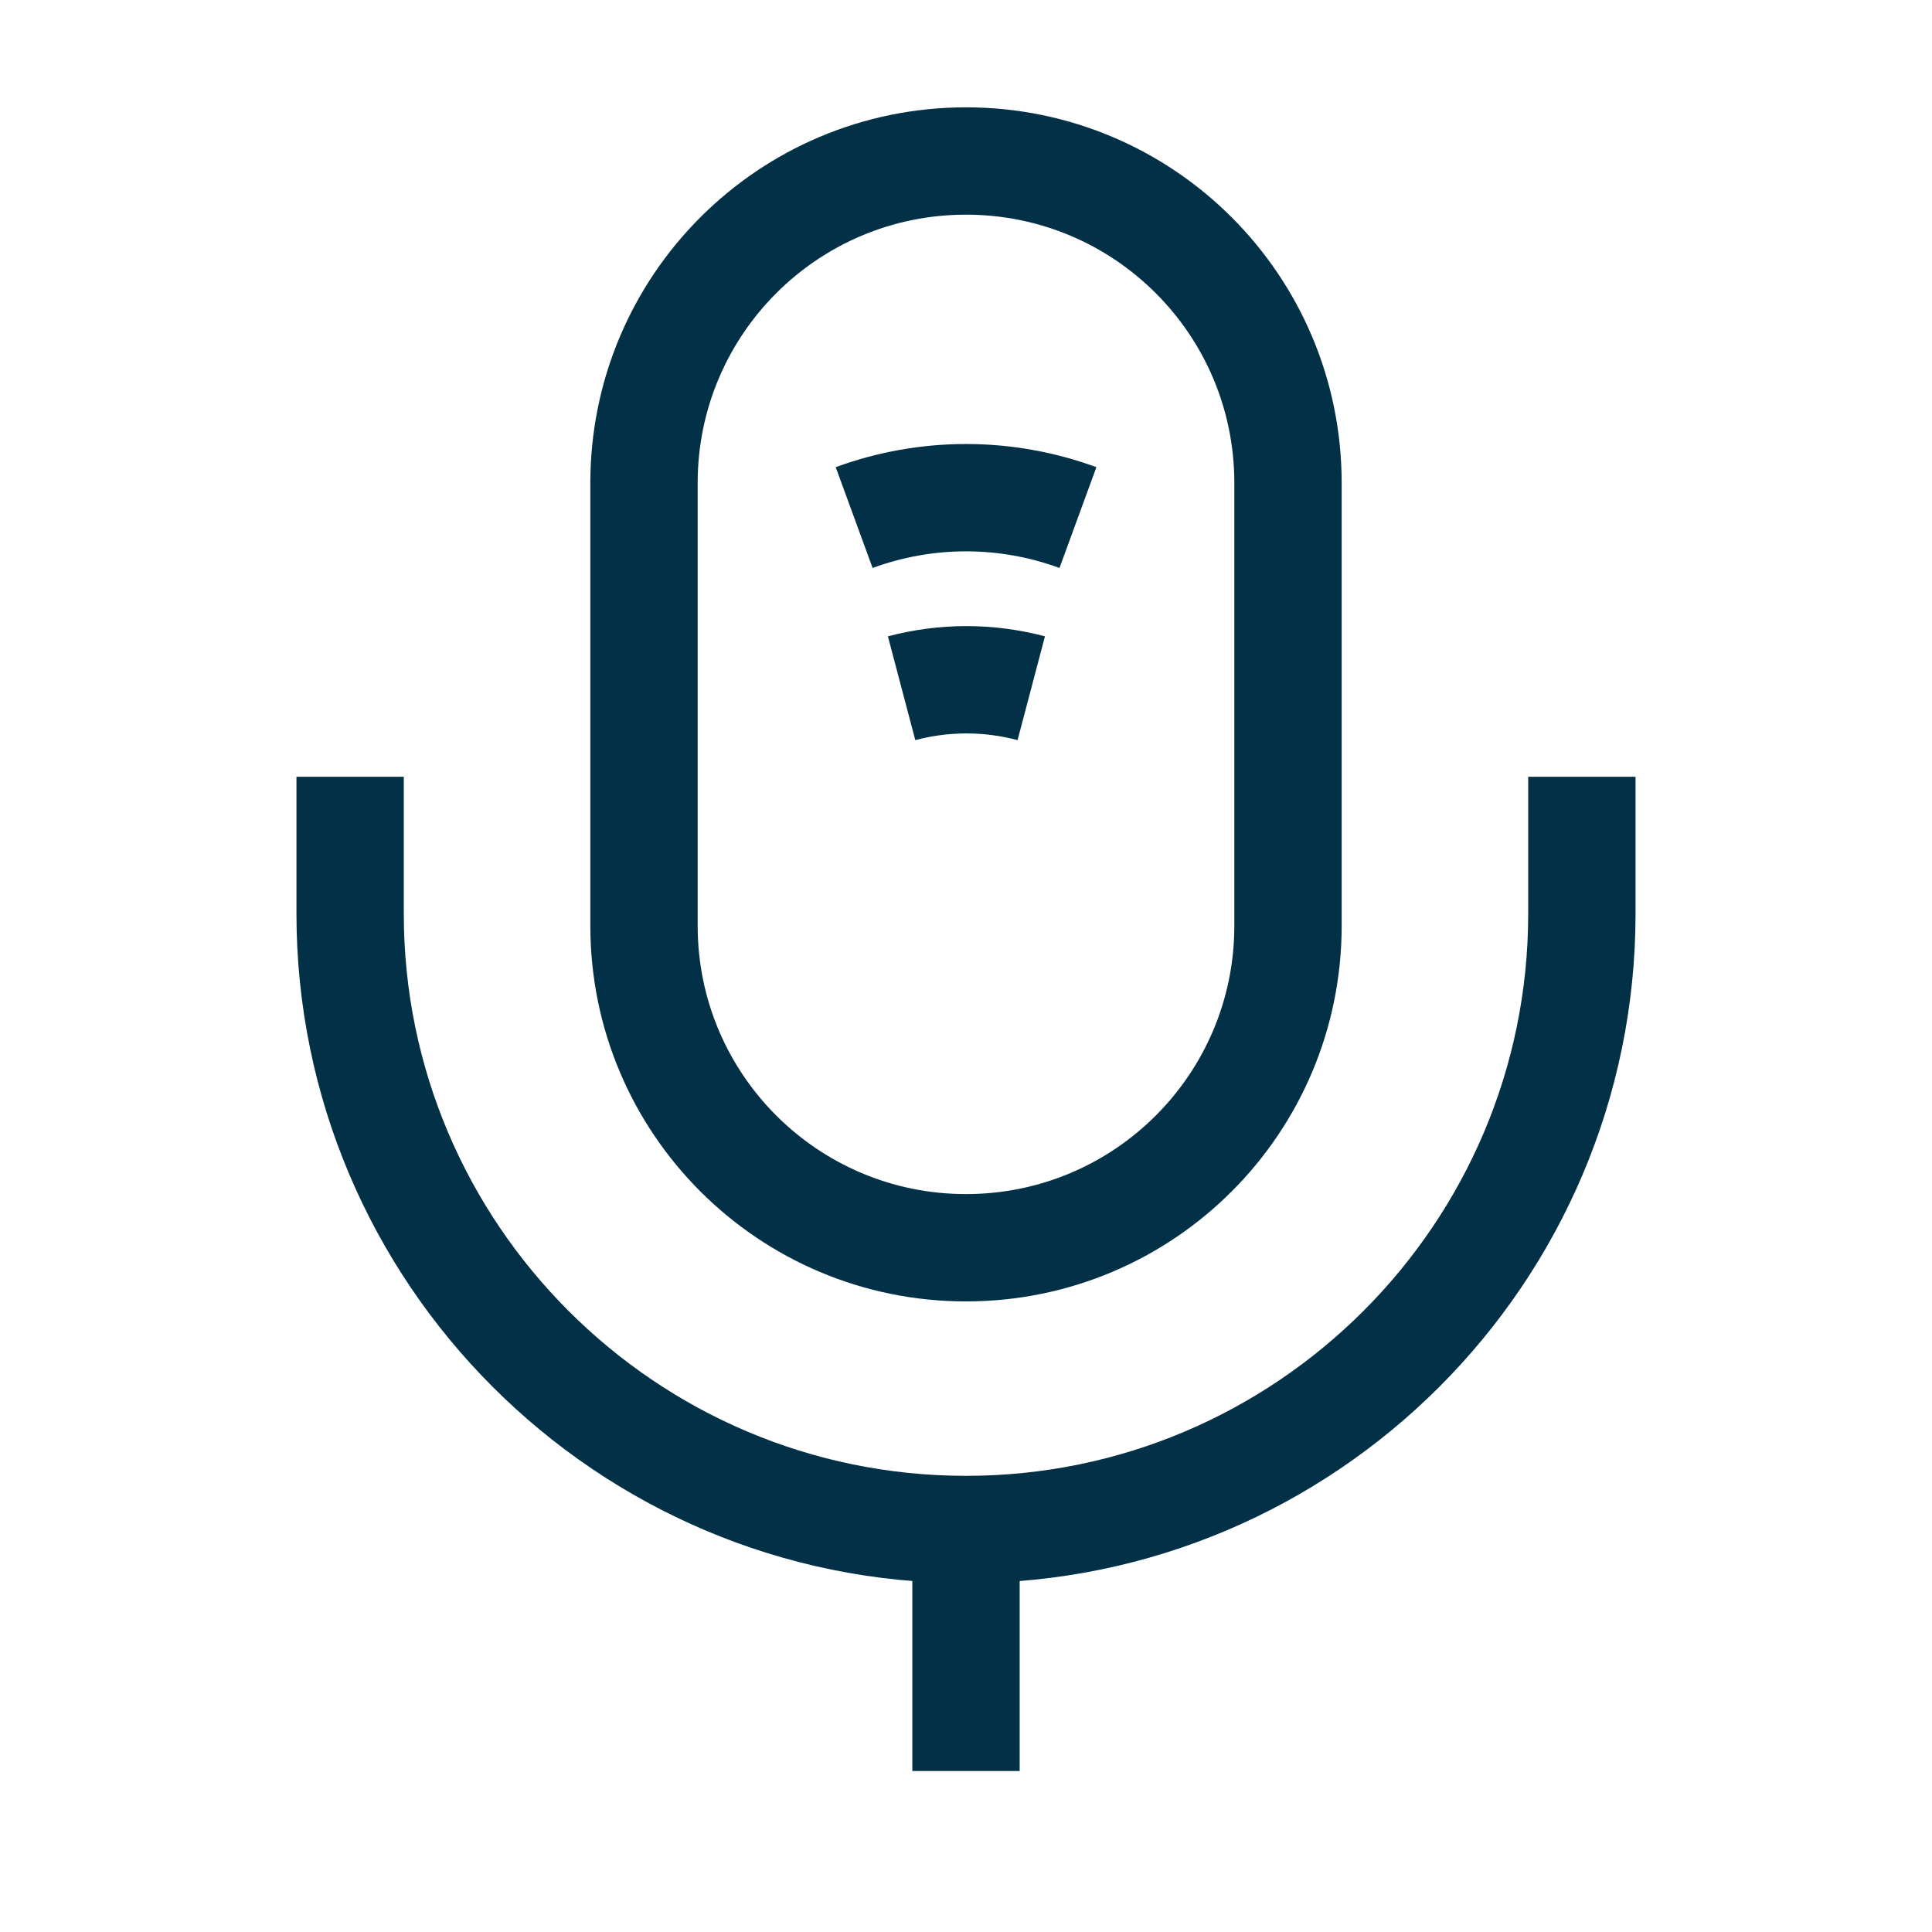 <svg width="18" height="18" viewBox="0 0 18 18" fill="none" xmlns="http://www.w3.org/2000/svg">
<path d="M9 11.625C10.658 11.625 12 10.283 12 8.625V4.5C12 2.842 10.658 1.5 9 1.5C7.343 1.5 6 2.842 6 4.5V8.625C6 10.283 7.343 11.625 9 11.625Z" stroke="#023047" strokeWidth="1.125" strokeLinecap="round" strokeLinejoin="round"/>
<path d="M3.262 7.237V8.512C3.262 11.677 5.835 14.25 9 14.25C12.165 14.25 14.738 11.677 14.738 8.512V7.237" stroke="#023047" strokeWidth="1.125" strokeLinecap="round" strokeLinejoin="round"/>
<path d="M7.958 4.822C8.633 4.575 9.368 4.575 10.043 4.822" stroke="#023047" strokeWidth="1.125" strokeLinecap="round" strokeLinejoin="round"/>
<path d="M8.4 6.412C8.798 6.307 9.21 6.307 9.608 6.412" stroke="#023047" strokeWidth="1.125" strokeLinecap="round" strokeLinejoin="round"/>
<path d="M9 14.25V16.5" stroke="#023047" strokeWidth="1.125" strokeLinecap="round" strokeLinejoin="round"/>
</svg>

